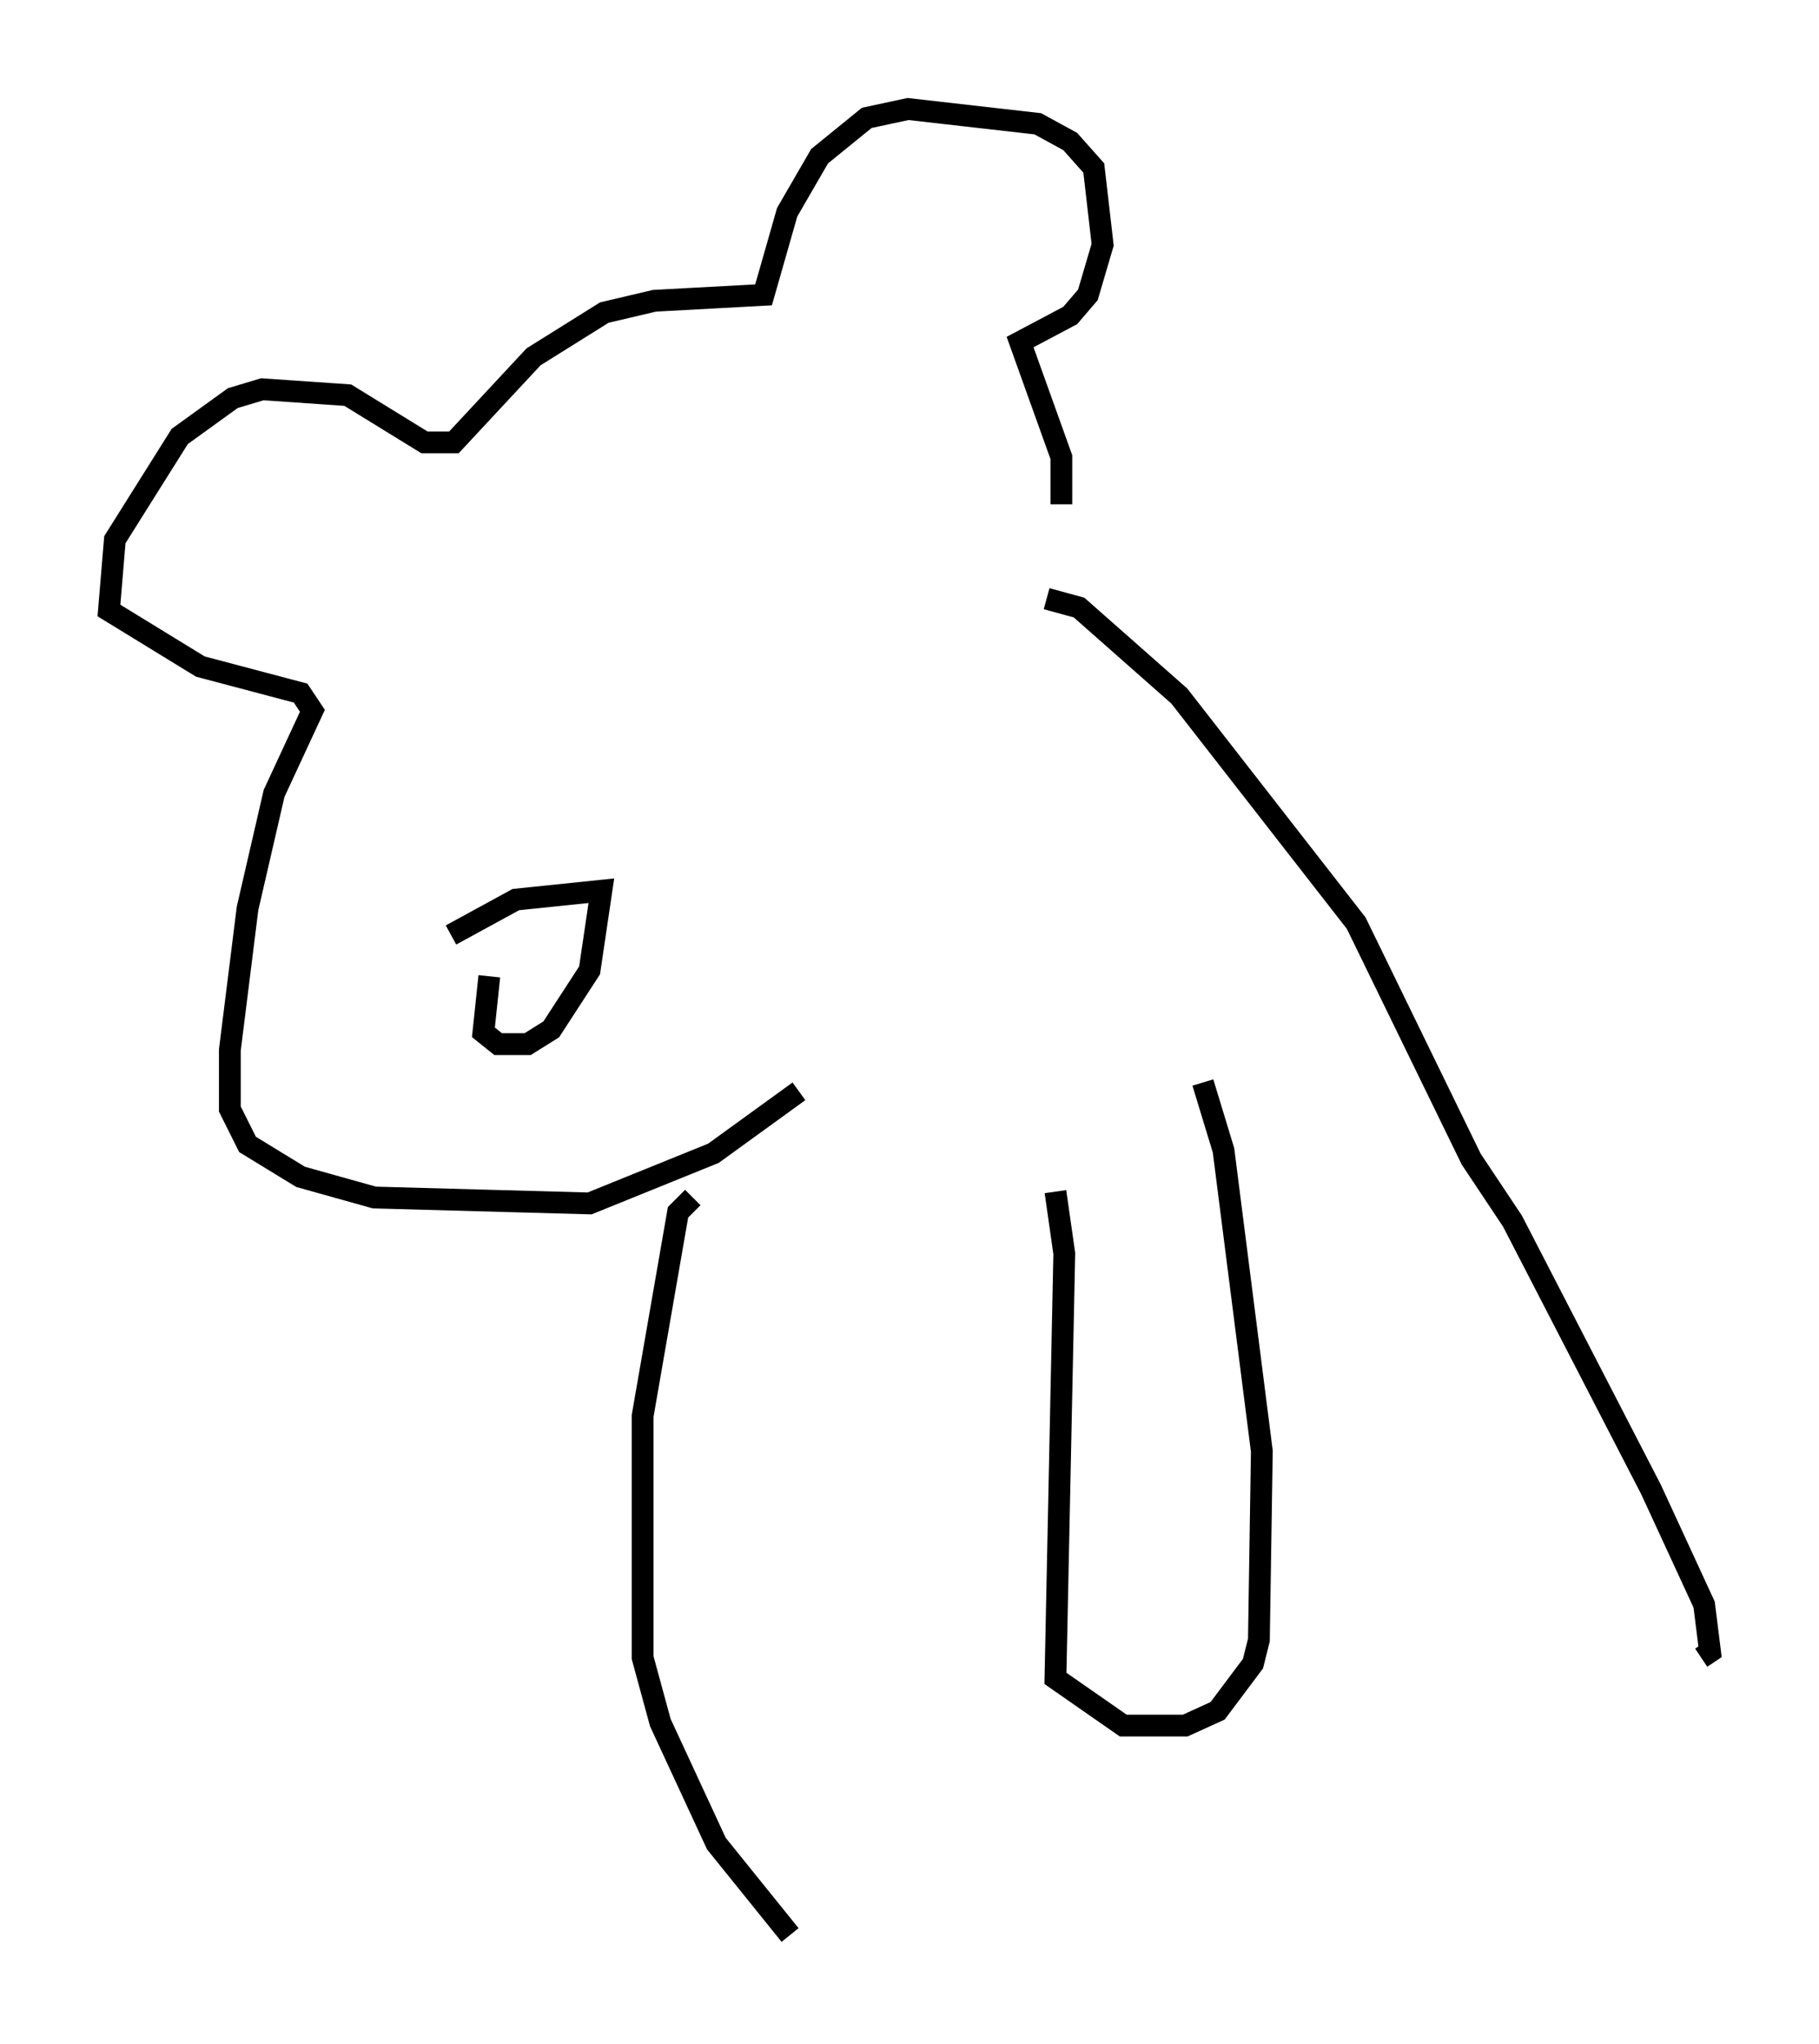 <?xml version="1.0" encoding="utf-8" ?>
<svg baseProfile="full" height="93.761" version="1.1" width="83.477" xmlns="http://www.w3.org/2000/svg" xmlns:ev="http://www.w3.org/2001/xml-events" xmlns:xlink="http://www.w3.org/1999/xlink"><defs /><rect fill="white" height="93.761" width="83.477" x="0" y="0" /><path d="M47.895, 23.268 m0.812, -0.135 l0.0, -2.165 -1.894, -5.277 l2.3, -1.218 0.812, -0.947 l0.677, -2.3 -0.406, -3.518 l-1.083, -1.218 -1.488, -0.812 l-5.954, -0.677 -1.894, 0.406 l-2.165, 1.759 -1.488, 2.571 l-1.083, 3.789 -5.007, 0.271 l-2.3, 0.541 -3.248, 2.03 l-3.654, 3.924 -1.353, 0.0 l-3.518, -2.165 -3.924, -0.271 l-1.353, 0.406 -2.436, 1.759 l-2.977, 4.736 -0.271, 3.248 l4.195, 2.571 4.601, 1.218 l0.541, 0.812 -1.759, 3.789 l-1.218, 5.277 -0.812, 6.495 l0.0, 2.706 0.812, 1.624 l2.436, 1.488 3.383, 0.947 l9.878, 0.271 5.683, -2.3 l3.924, -2.842 m-14.208, -5.277 l-0.271, 2.571 0.677, 0.541 l1.353, 0.0 1.083, -0.677 l1.759, -2.706 0.541, -3.654 l-3.924, 0.406 -2.977, 1.624 m27.334, -15.426 l1.488, 0.406 4.601, 4.059 l8.119, 10.419 5.277, 10.825 l1.894, 2.842 6.36, 12.314 l2.436, 5.277 0.271, 2.165 l-0.406, 0.271 m-46.278, -21.109 l-0.677, 0.677 -1.624, 9.337 l0.0, 11.096 0.812, 2.977 l2.571, 5.548 3.383, 4.195 m12.178, -34.1 l0.406, 2.842 -0.406, 19.486 l3.112, 2.165 2.842, 0.0 l1.488, -0.677 1.624, -2.165 l0.271, -1.083 0.135, -8.66 l-1.759, -13.802 -0.947, -3.112 " fill="none" stroke="black" stroke-width="1" /></svg>